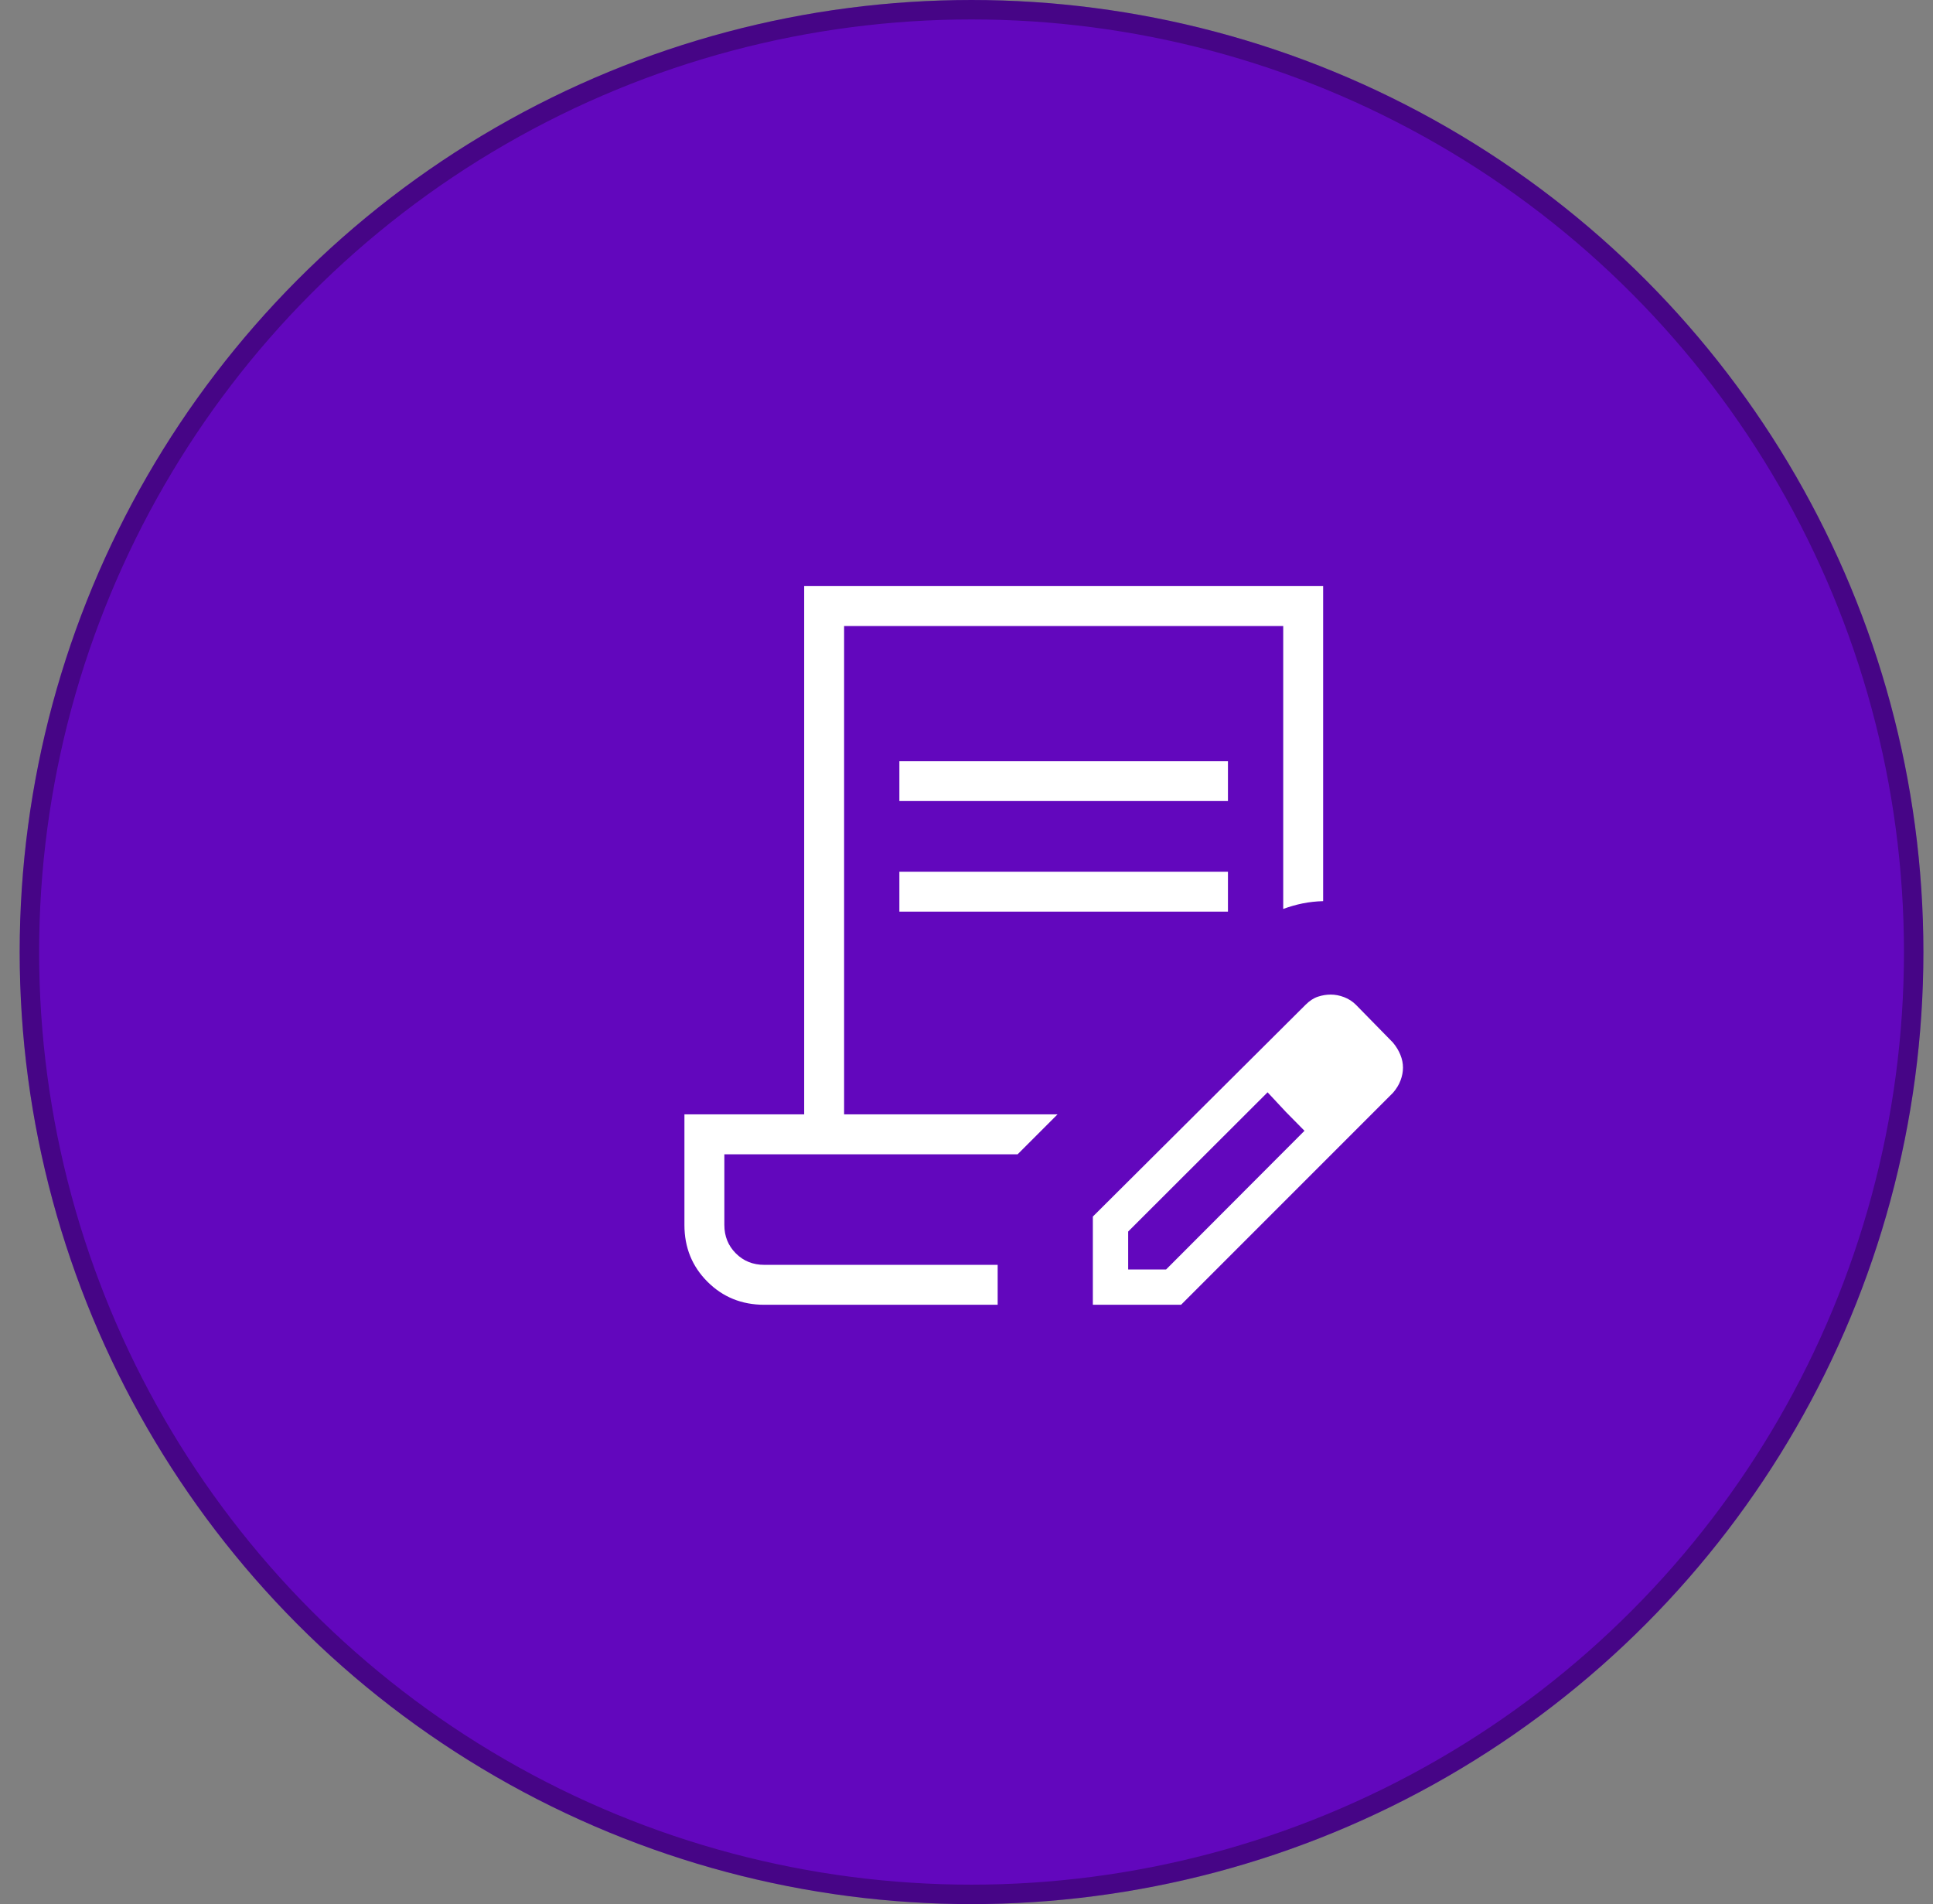 <svg width="66" height="65" viewBox="0 0 66 65" fill="none" xmlns="http://www.w3.org/2000/svg">
<rect x="0" y="0" width="66" height="65" fill="#808080" stroke="none"/>
<circle cx="33.172" cy="32.5" r="32.5" fill="#6207BD"/>
<circle cx="33.172" cy="32.5" r="32.168" stroke="black" stroke-opacity="0.29" stroke-width="0.663"/>
<mask id="mask0_2023_328" style="mask-type:alpha" maskUnits="userSpaceOnUse" x="17" y="15" width="34" height="34">
<rect x="17.917" y="15.918" width="32.712" height="32.712" fill="#D9D9D9"/>
</mask>
<g mask="url(#mask0_2023_328)">
<path d="M30.708 27.346V25.983H41.927V27.346H30.708ZM30.708 31.121V29.758H41.927V31.121H30.708ZM34.064 44.541H26.095C25.326 44.541 24.68 44.279 24.156 43.755C23.631 43.231 23.369 42.584 23.369 41.815V38.041H27.458V20.007H45.177V30.762C44.933 30.769 44.7 30.795 44.479 30.839C44.258 30.884 44.036 30.947 43.814 31.029V21.37H28.821V38.041H36.108L34.745 39.404H24.732V41.815C24.732 42.202 24.863 42.525 25.124 42.786C25.385 43.048 25.709 43.178 26.095 43.178H34.064V44.541ZM37.314 44.541V41.53L44.582 34.295C44.717 34.161 44.857 34.07 45.002 34.023C45.147 33.975 45.292 33.952 45.437 33.952C45.587 33.952 45.739 33.981 45.893 34.04C46.047 34.098 46.182 34.186 46.299 34.303L47.56 35.59C47.672 35.725 47.757 35.864 47.815 36.01C47.874 36.154 47.903 36.3 47.903 36.444C47.903 36.59 47.875 36.736 47.819 36.884C47.764 37.031 47.677 37.172 47.56 37.307L40.326 44.541H37.314ZM38.52 43.336H39.815L44.54 38.602L43.901 37.954L43.28 37.288L38.52 42.041V43.336ZM43.901 37.954L43.28 37.288L44.54 38.602L43.901 37.954Z" fill="white"/>
</g>
</svg>
